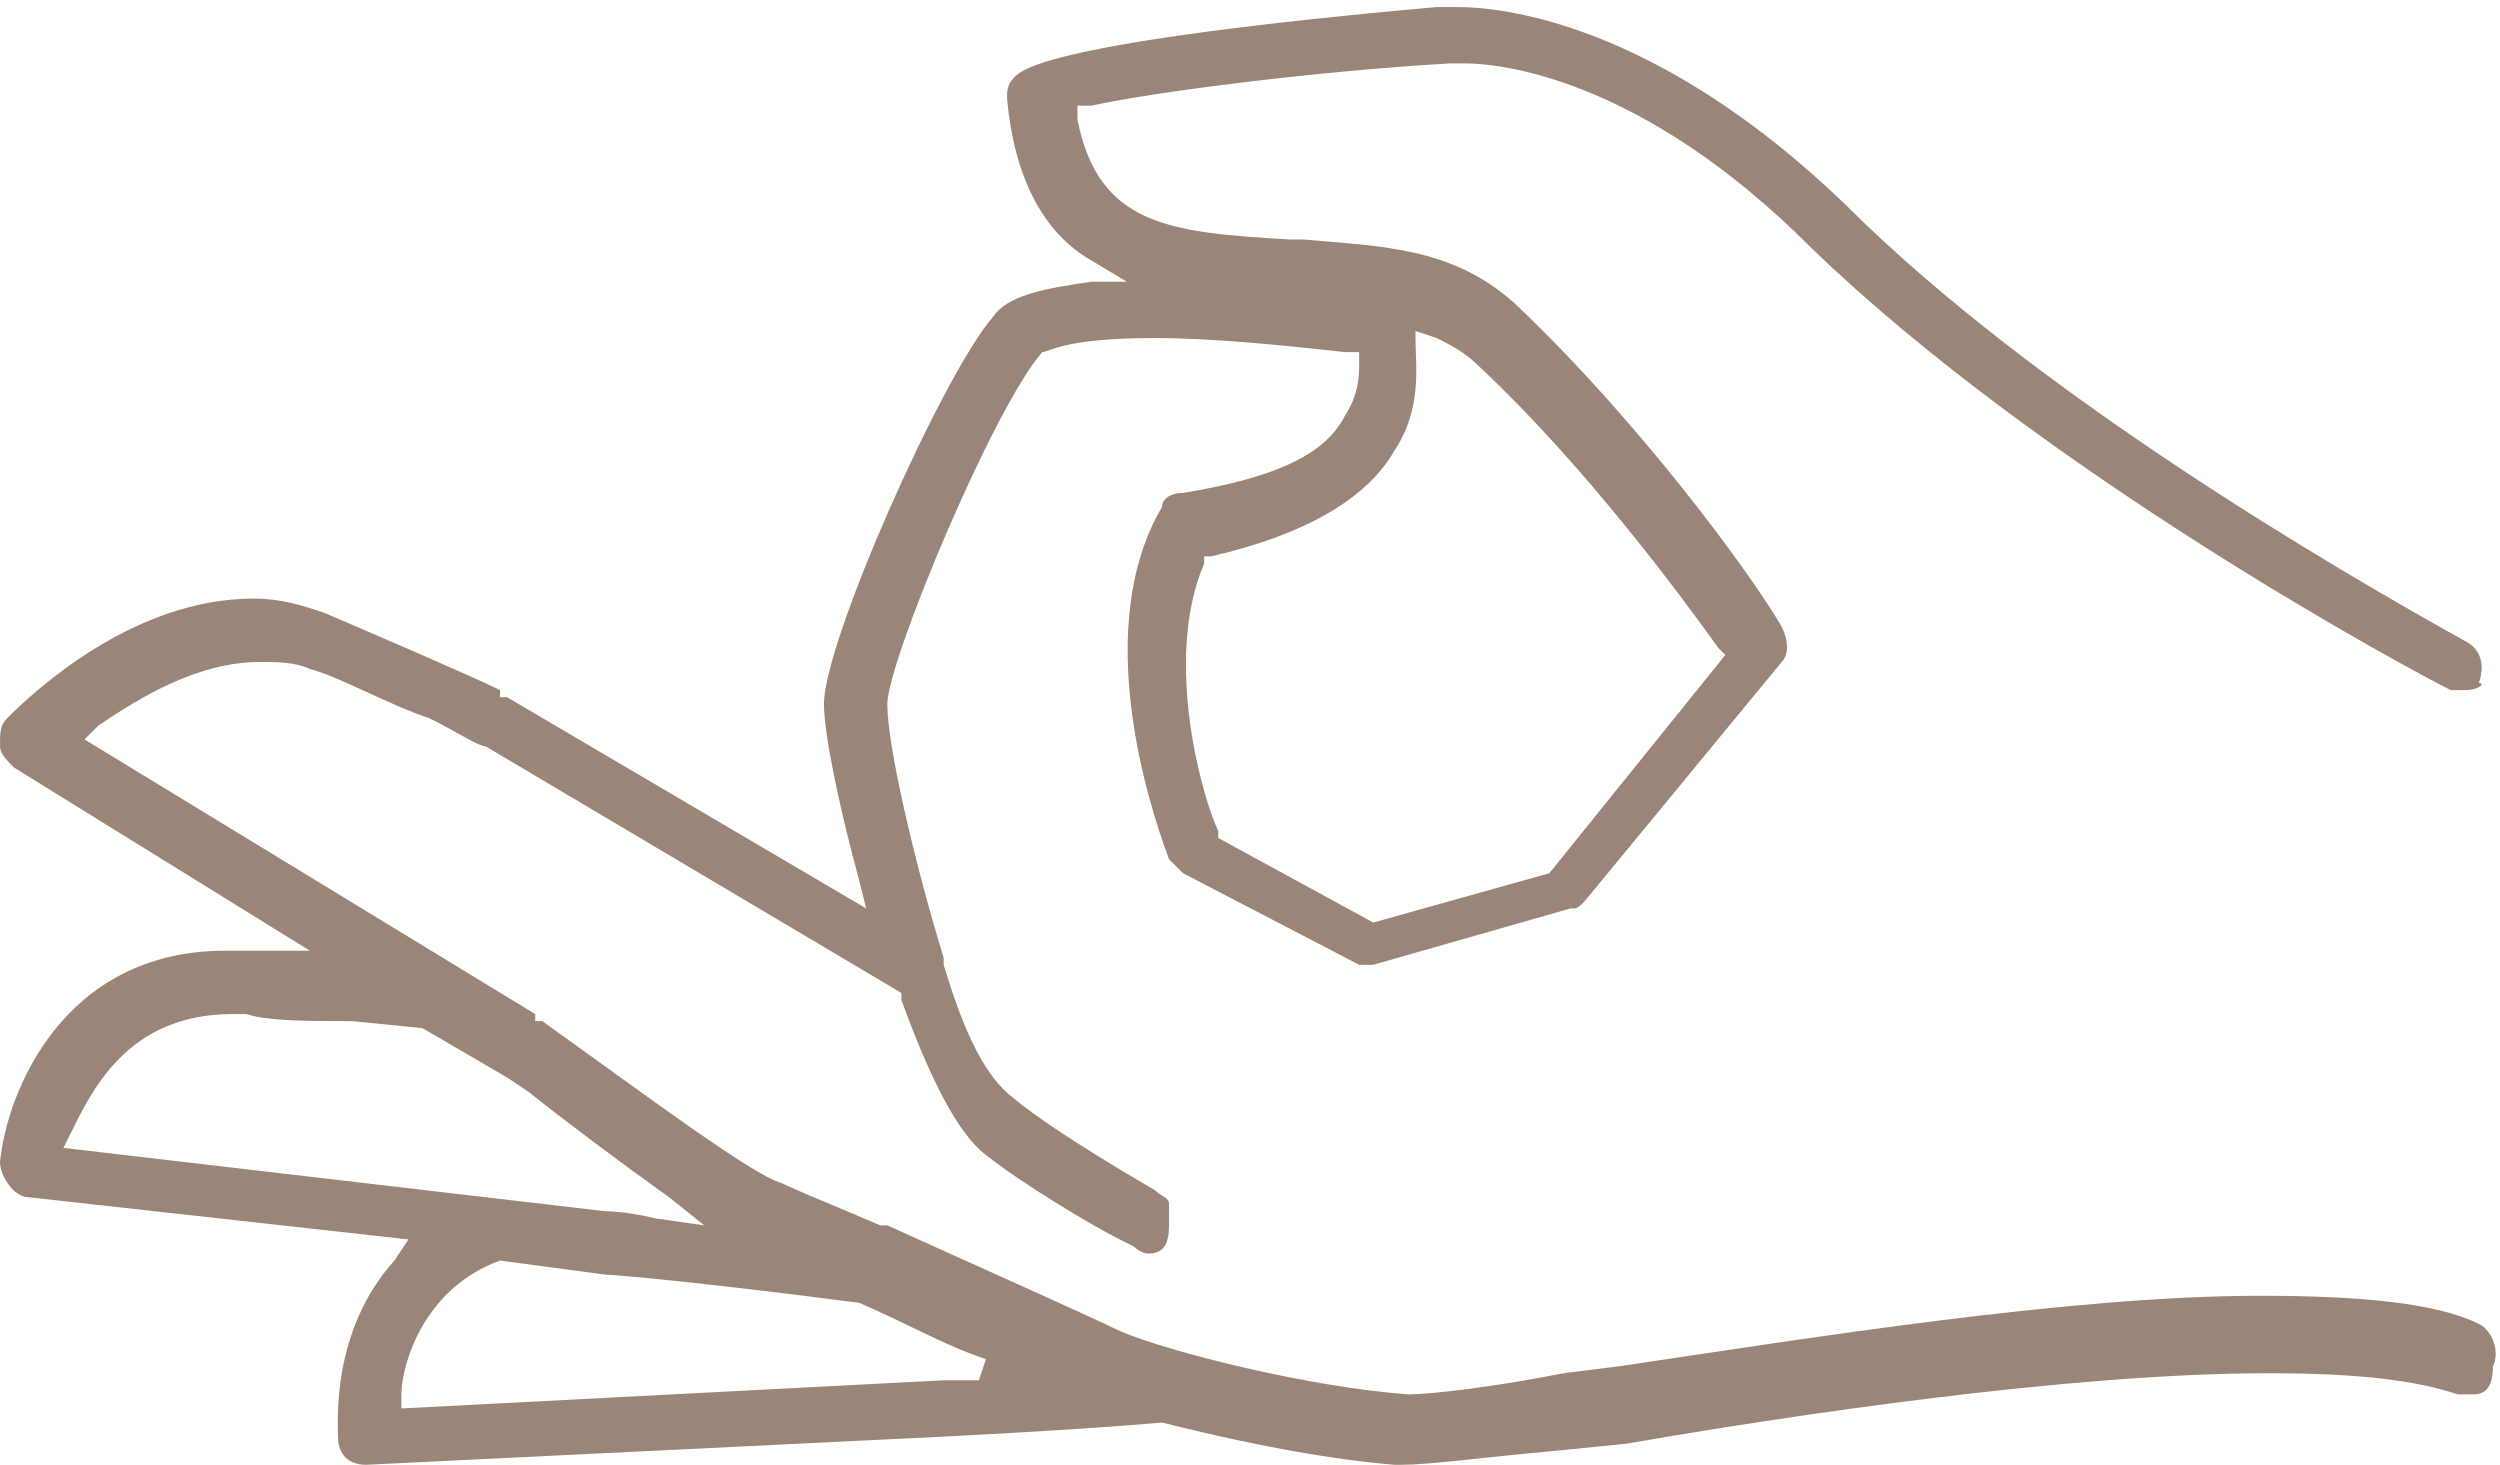 <?xml version="1.0" encoding="utf-8"?>
<!-- Generator: Adobe Illustrator 19.0.0, SVG Export Plug-In . SVG Version: 6.00 Build 0)  -->
<svg version="1.1" id="Layer_1" xmlns="http://www.w3.org/2000/svg" xmlns:xlink="http://www.w3.org/1999/xlink" x="0px" y="0px"
	 viewBox="-24 32.2 35.5 20.8" style="enable-background:new -24 32.2 35.5 20.8;" xml:space="preserve">
<style type="text/css">
	.st0{fill:#9B8578;}
</style>
<g id="XMLID_3260_">
	<path id="XMLID_3261_" class="st0" d="M-18.8,53c-0.3,0-0.4-0.2-0.4-0.4c0-0.2-0.1-1.5,0.8-2.5l0.2-0.3l-5.4-0.6
		c-0.2,0-0.4-0.3-0.4-0.5c0.1-1,0.9-3,3.2-3c0.1,0,0.1,0,0.2,0h1l-4.2-2.6c-0.1-0.1-0.2-0.2-0.2-0.3c0-0.2,0-0.3,0.1-0.4
		c0.4-0.4,1.8-1.7,3.5-1.7c0.4,0,0.7,0.1,1,0.2c0.7,0.3,2.1,0.9,2.5,1.1v0.1l0.1,0l5.1,3l-0.1-0.4c-0.3-1.1-0.5-2.1-0.5-2.5
		c0-0.9,1.7-4.7,2.4-5.5c0.2-0.3,0.7-0.4,1.4-0.5l0.5,0l-0.5-0.3c-0.7-0.4-1.1-1.2-1.2-2.3c0-0.1,0-0.2,0.1-0.3c0.1-0.1,0.4-0.5,6-1
		c0.1,0,0.1,0,0.3,0c0.6,0,2.8,0.2,5.5,2.8c2.7,2.7,7,5.2,8.8,6.2c0.2,0.1,0.3,0.3,0.2,0.6C11.3,41.9,11.2,42,11,42
		c-0.1,0-0.1,0-0.2,0c-0.6-0.3-5.8-3.1-9.1-6.3c-2.4-2.4-4.4-2.6-4.9-2.6c-0.1,0-0.1,0-0.2,0c-1.8,0.1-4.2,0.4-5.1,0.6l-0.2,0l0,0.2
		c0.3,1.5,1.3,1.6,3,1.7l0.2,0c1.1,0.1,2.1,0.1,3,0.9c1.8,1.7,3.4,3.9,3.8,4.6c0.1,0.2,0.1,0.4,0,0.5L-1.5,45
		c-0.1,0.1-0.1,0.1-0.2,0.1l-2.8,0.8c0,0-0.1,0-0.1,0c-0.1,0-0.1,0-0.1,0l-2.5-1.3c-0.1-0.1-0.2-0.2-0.2-0.2c-0.3-0.8-1.1-3.3-0.1-5
		c0-0.1,0.1-0.2,0.3-0.2c1.2-0.2,2-0.5,2.3-1.1c0.2-0.3,0.2-0.6,0.2-0.7v-0.2l-0.2,0c-0.9-0.1-1.9-0.2-2.7-0.2
		c-1.3,0-1.5,0.2-1.6,0.2c-0.7,0.8-2.2,4.4-2.2,5c0,0.6,0.4,2.3,0.8,3.6l0,0.1h0c0.3,1,0.6,1.6,1,1.9c0.6,0.5,2,1.3,2,1.3
		c0.1,0.1,0.2,0.1,0.2,0.2c0,0.1,0,0.2,0,0.3C-7.4,49.9-7.5,50-7.7,50c0,0-0.1,0-0.2-0.1c0,0,0,0,0,0c0,0,0,0-0.2-0.1
		c-0.4-0.2-1.4-0.8-1.9-1.2c-0.4-0.3-0.8-1.1-1.2-2.2l0-0.1l-5.9-3.5c-0.1,0-0.4-0.2-0.8-0.4c-0.6-0.2-1.3-0.6-1.7-0.7
		c-0.2-0.1-0.5-0.1-0.7-0.1c-0.9,0-1.7,0.5-2.3,0.9l-0.2,0.2l6.4,3.9v0.1l0.1,0c1.4,1,3,2.2,3.4,2.3c0.2,0.1,0.7,0.3,1.4,0.6l0,0
		h0.1c1.1,0.5,2.9,1.3,3.3,1.5c0.7,0.3,2.7,0.8,4.1,0.9h0c0.3,0,1.2-0.1,2.2-0.3l0.8-0.1c2.7-0.4,6.4-1,9.1-1c1.4,0,2.5,0.1,3.1,0.4
		c0.2,0.1,0.3,0.4,0.2,0.6C11.4,52,11.2,52,11.1,52h0c-0.1,0-0.1,0-0.2,0c-0.6-0.2-1.4-0.3-2.7-0.3c-2.8,0-6.8,0.6-9.1,1l-1,0.1
		C-3,52.9-3.7,53-4.1,53h-0.1c-1.2-0.1-2.5-0.4-3.3-0.6c-1.1,0.1-3.1,0.2-3.1,0.2L-18.8,53z M-16.9,50.1c-1.1,0.4-1.4,1.5-1.4,1.9
		l0,0.2l7.7-0.4h0.5l0.1-0.3c-0.6-0.2-1.1-0.5-1.8-0.8c-2.3-0.3-3.5-0.4-3.6-0.4L-16.9,50.1L-16.9,50.1z M-15.4,49.4
		c0,0,0.3,0,0.7,0.1l0.7,0.1l-0.5-0.4c-0.7-0.5-1.5-1.1-2-1.5l-0.3-0.2l-1.2-0.7l-1-0.1c-0.6,0-1.2,0-1.5-0.1c-0.1,0-0.1,0-0.2,0
		c-1.5,0-2,1.1-2.3,1.7l-0.1,0.2L-15.4,49.4z M-3.9,37c0,0.4,0.1,1-0.3,1.6c-0.4,0.7-1.3,1.2-2.6,1.5l-0.1,0l0,0.1
		c-0.6,1.4,0,3.4,0.2,3.8l0,0.1l2.2,1.2l2.5-0.7l2.5-3.1l-0.1-0.1c-0.5-0.7-1.9-2.6-3.4-4c-0.2-0.2-0.4-0.3-0.6-0.4l-0.3-0.1
		L-3.9,37z"/>
</g>
</svg>
